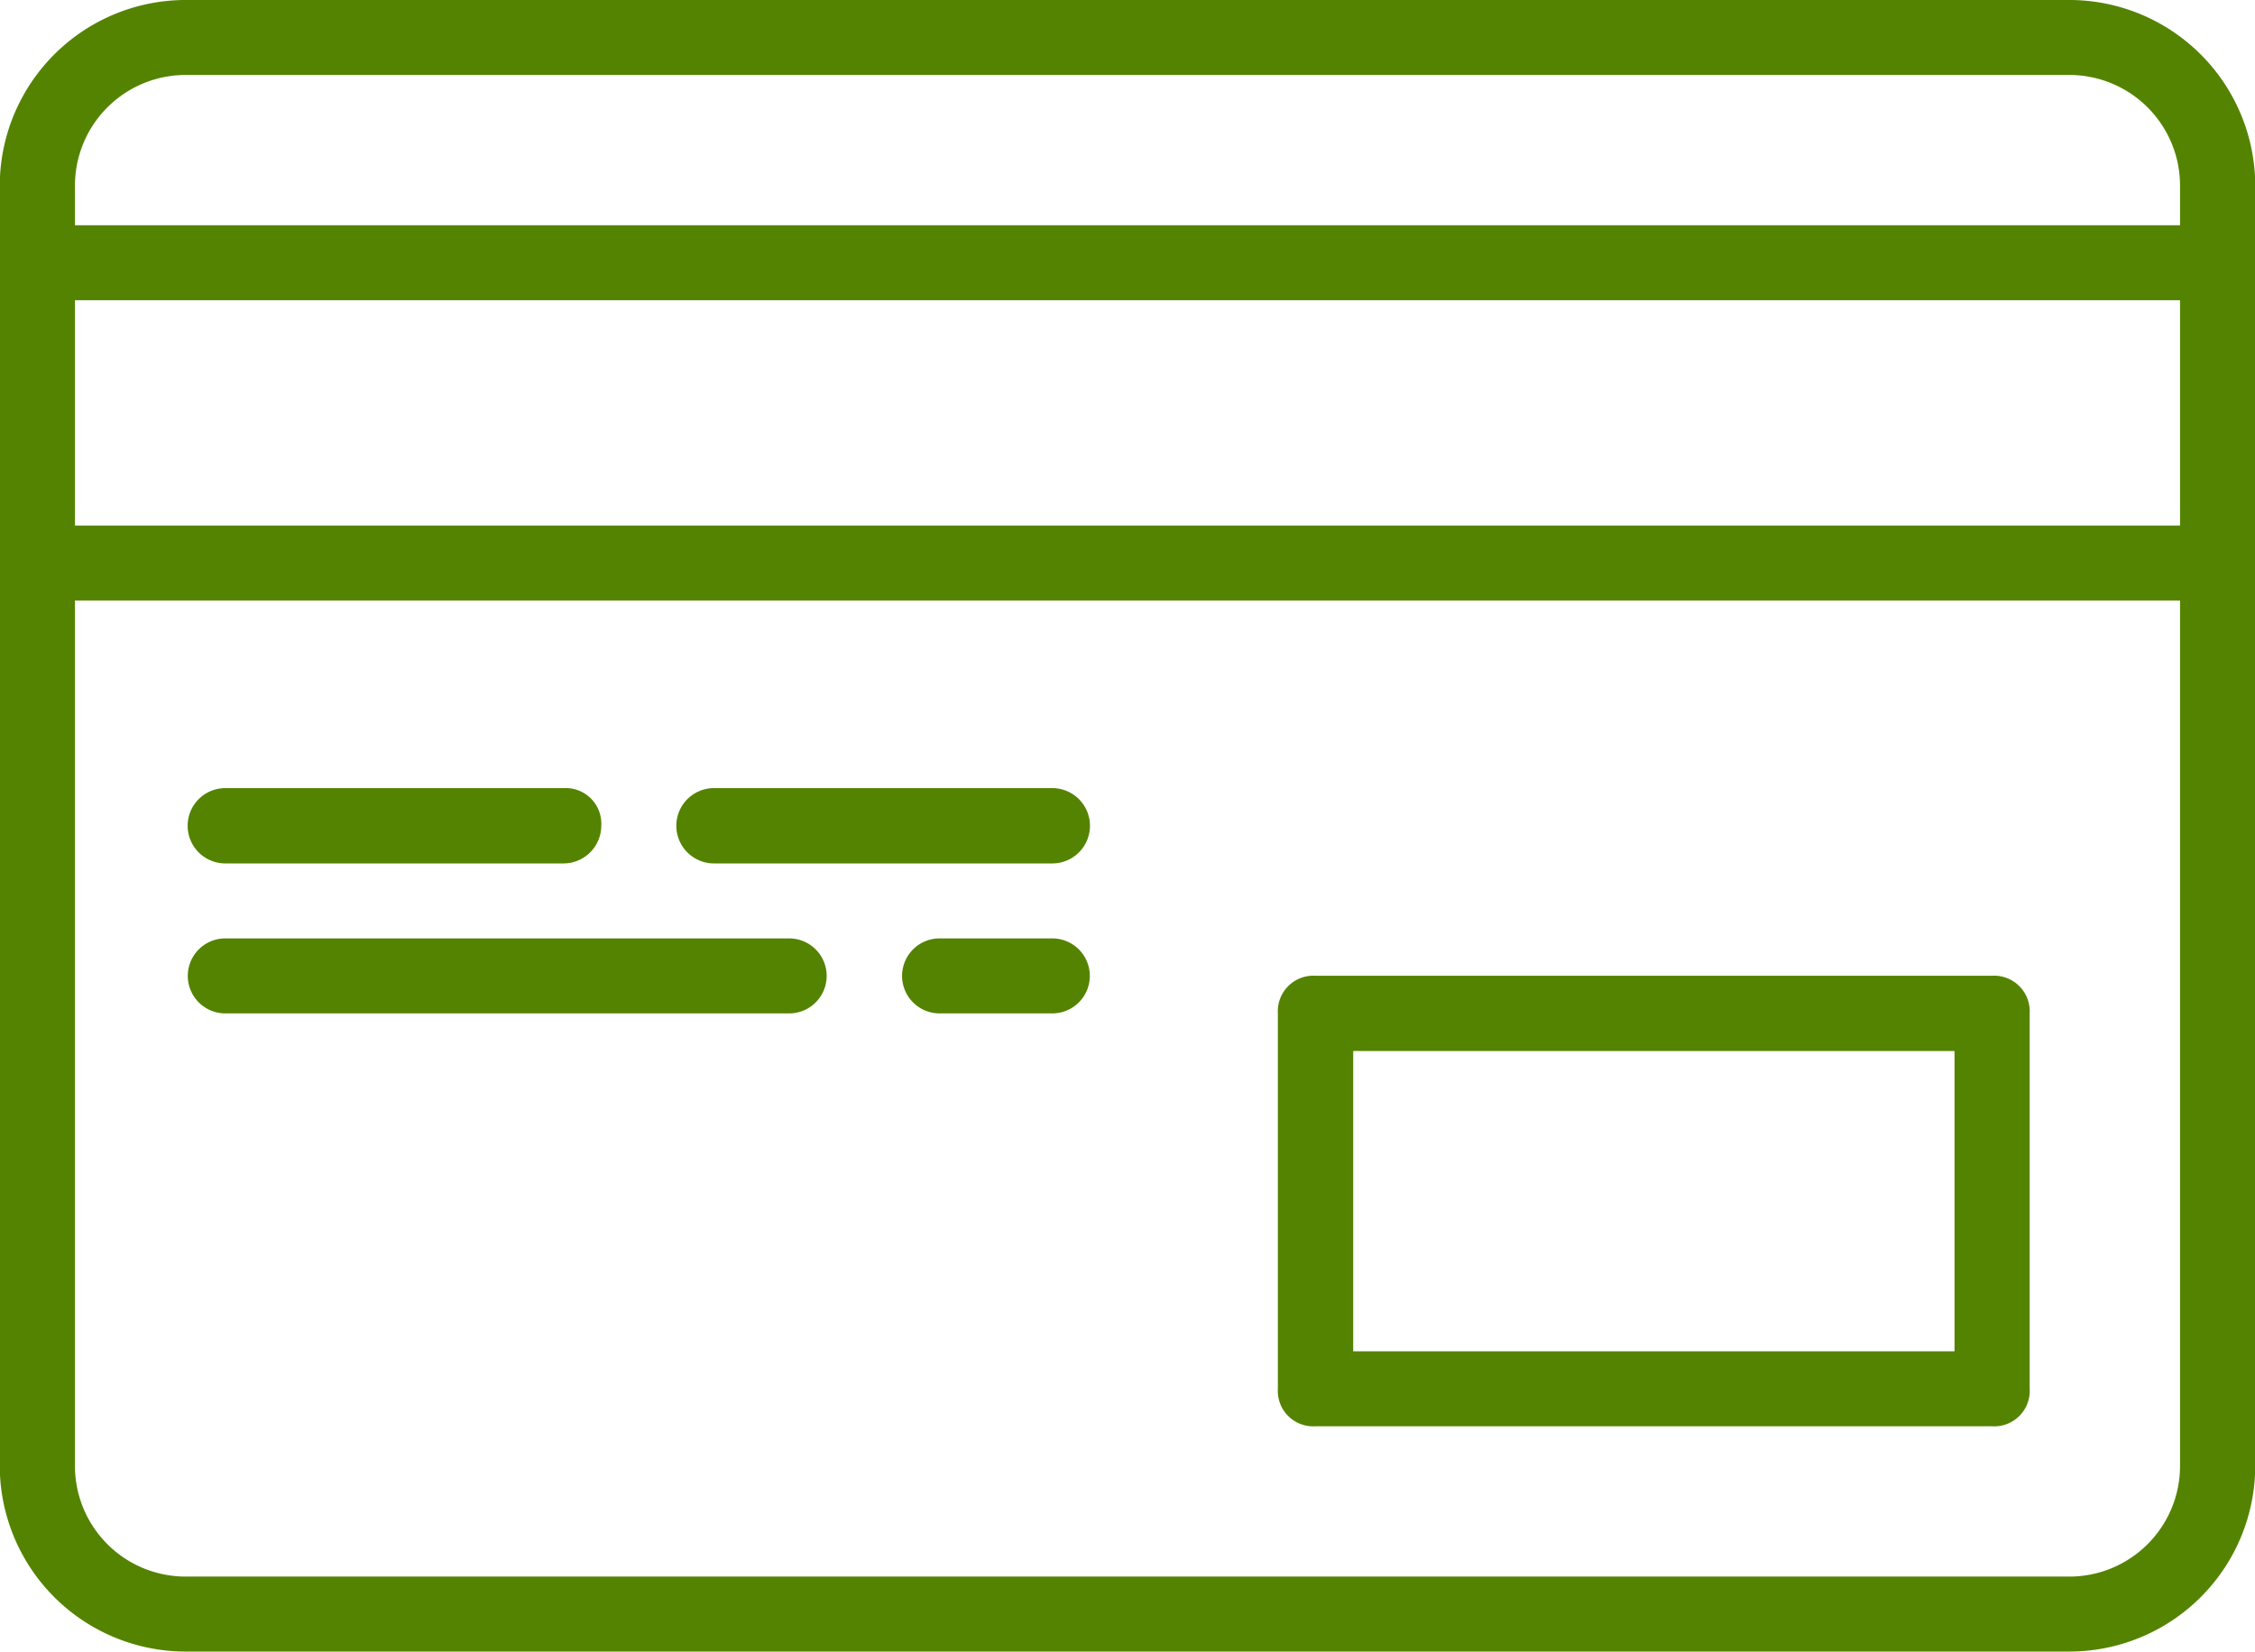 <svg xmlns="http://www.w3.org/2000/svg" width="68.25" height="50" viewBox="0 0 68.25 50"><defs><style>.cls-1{fill:#548301;fill-rule:evenodd}</style></defs><path id="payment" class="cls-1" d="M990.443 1076.5h-56.886a5.63 5.63 0 0 0-5.689 5.68v38.64a5.63 5.63 0 0 0 5.689 5.68h56.886a5.63 5.63 0 0 0 5.689-5.68v-38.64a5.63 5.63 0 0 0-5.689-5.68zm-56.886 2.27h56.886a3.352 3.352 0 0 1 3.413 3.41v1.14h-63.712v-1.14a3.351 3.351 0 0 1 3.413-3.41zm60.3 13.64h-63.713v-6.82h63.712v6.82zm-3.413 31.82h-56.887a3.351 3.351 0 0 1-3.413-3.41v-26.14h63.712v26.14a3.352 3.352 0 0 1-3.413 3.41zm-2.275-18.19h-20.48a1.078 1.078 0 0 0-1.138 1.14v11.36a1.073 1.073 0 0 0 1.138 1.14h20.479a1.073 1.073 0 0 0 1.137-1.14v-11.36a1.078 1.078 0 0 0-1.137-1.14zm-1.138 11.37h-18.2v-9.09h18.2v9.09zm-52.336-14.77h10.24a1.144 1.144 0 0 0 1.138-1.14 1.078 1.078 0 0 0-1.138-1.14h-10.24a1.14 1.14 0 0 0-.001 2.28zm25.03-2.28h-10.24a1.14 1.14 0 0 0 0 2.28h10.239a1.14 1.14 0 0 0 0-2.28zm-7.964 4.55h-17.067a1.135 1.135 0 1 0 0 2.27h17.066a1.135 1.135 0 1 0 0-2.27zm7.964 0h-3.413a1.135 1.135 0 1 0 0 2.27h3.413a1.135 1.135 0 1 0-.001-2.27z" transform="translate(-927.875 -1076.5)"/></svg>
